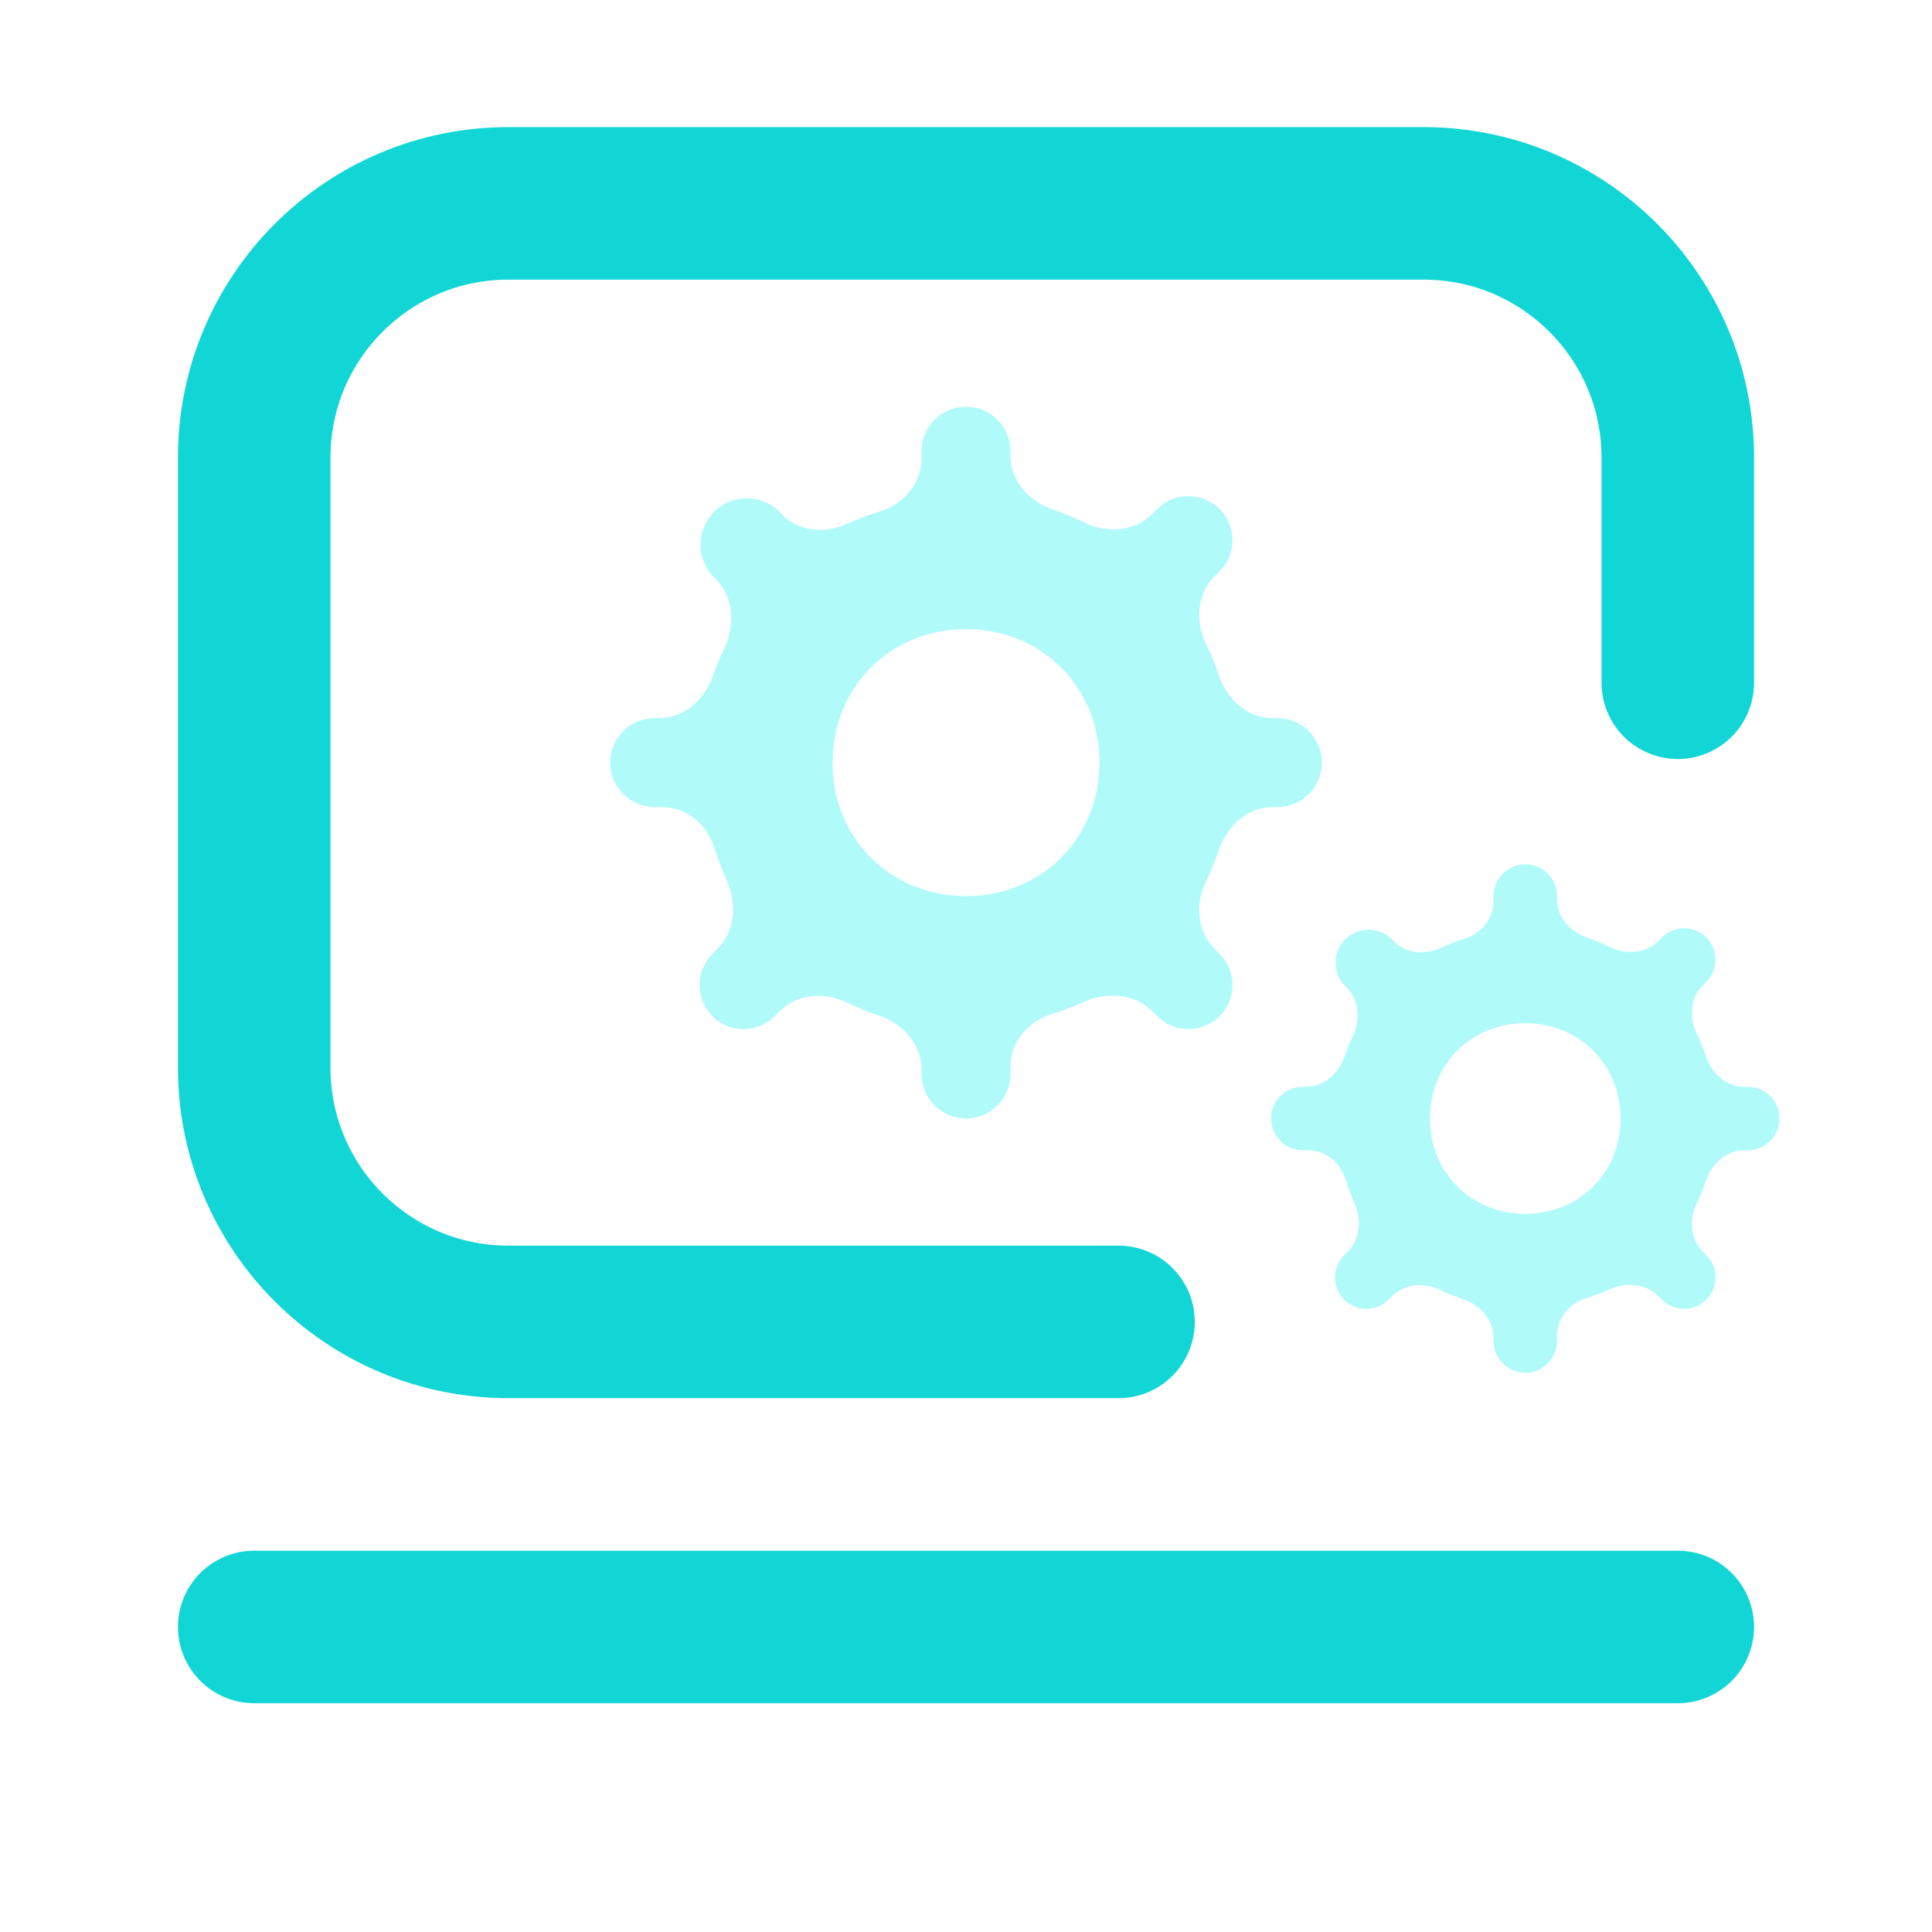 <svg xmlns="http://www.w3.org/2000/svg" width="38" height="38" fill="none" viewBox="0 0 38 38"><path stroke="#12D6D6" stroke-linecap="round" stroke-linejoin="round" stroke-width="3" d="M22 26H10C7.239 26 5 23.761 5 21V9C5 6.239 7.239 4 10 4H28C30.761 4 33 6.239 33 9V13.429"/><path stroke="#12D6D6" stroke-linecap="round" stroke-linejoin="round" stroke-width="3" d="M5 32H33"/><path fill="#3EF3F3" d="M23.722 12.668C23.507 12.227 23.542 11.683 23.889 11.336L23.988 11.238C24.326 10.899 24.326 10.351 23.988 10.012C23.649 9.674 23.101 9.674 22.762 10.012L22.664 10.111C22.317 10.458 21.773 10.493 21.332 10.278C21.135 10.181 20.93 10.097 20.72 10.027C20.252 9.871 19.875 9.464 19.875 8.97V8.875C19.875 8.392 19.483 8 19 8C18.517 8 18.125 8.392 18.125 8.875V9.02C18.125 9.497 17.79 9.903 17.335 10.048C17.1 10.122 16.871 10.208 16.653 10.307C16.223 10.501 15.697 10.455 15.376 10.11L15.357 10.09C15.005 9.713 14.41 9.703 14.045 10.068C13.689 10.424 13.689 11.001 14.045 11.357L14.086 11.399C14.441 11.753 14.458 12.319 14.238 12.771C14.158 12.933 14.088 13.104 14.028 13.28C13.87 13.748 13.464 14.125 12.97 14.125H12.875C12.392 14.125 12 14.517 12 15C12 15.483 12.392 15.875 12.875 15.875H13.02C13.498 15.875 13.903 16.21 14.048 16.665C14.12 16.891 14.201 17.111 14.295 17.322C14.496 17.771 14.458 18.317 14.111 18.664L14.012 18.762C13.674 19.101 13.674 19.649 14.012 19.988C14.351 20.326 14.899 20.326 15.238 19.988L15.336 19.889C15.683 19.542 16.227 19.507 16.668 19.722C16.865 19.819 17.07 19.903 17.28 19.973C17.748 20.129 18.125 20.536 18.125 21.03V21.125C18.125 21.608 18.517 22 19 22C19.483 22 19.875 21.608 19.875 21.125V20.98C19.875 20.503 20.21 20.097 20.665 19.952C20.891 19.881 21.111 19.799 21.322 19.705C21.771 19.504 22.317 19.542 22.664 19.889L22.762 19.988C23.101 20.326 23.649 20.326 23.988 19.988C24.326 19.649 24.326 19.101 23.988 18.762L23.889 18.664C23.542 18.317 23.507 17.773 23.722 17.332C23.819 17.135 23.903 16.93 23.973 16.72C24.129 16.252 24.536 15.875 25.03 15.875H25.125C25.608 15.875 26 15.483 26 15C26 14.517 25.608 14.125 25.125 14.125H25.03C24.536 14.125 24.129 13.748 23.973 13.28C23.903 13.07 23.819 12.865 23.722 12.668ZM19 17.625C17.512 17.625 16.375 16.488 16.375 15C16.375 13.512 17.512 12.375 19 12.375C20.488 12.375 21.625 13.512 21.625 15C21.625 16.488 20.488 17.625 19 17.625Z" opacity=".4"/><path fill="#3EF3F3" d="M33.373 20.334C33.219 20.019 33.244 19.631 33.492 19.383L33.562 19.312C33.804 19.071 33.804 18.679 33.562 18.438C33.321 18.196 32.929 18.196 32.688 18.438L32.617 18.508C32.369 18.756 31.981 18.781 31.666 18.627C31.525 18.558 31.379 18.498 31.229 18.448C30.894 18.336 30.625 18.046 30.625 17.693V17.625C30.625 17.28 30.345 17 30 17C29.655 17 29.375 17.28 29.375 17.625V17.728C29.375 18.07 29.136 18.359 28.811 18.463C28.643 18.516 28.479 18.577 28.323 18.648C28.017 18.787 27.641 18.753 27.411 18.508L27.398 18.493C27.146 18.224 26.721 18.216 26.461 18.477C26.206 18.731 26.206 19.144 26.461 19.398L26.49 19.427C26.743 19.681 26.756 20.085 26.598 20.407C26.542 20.523 26.491 20.646 26.449 20.771C26.335 21.106 26.046 21.375 25.693 21.375H25.625C25.28 21.375 25 21.655 25 22C25 22.345 25.28 22.625 25.625 22.625H25.728C26.07 22.625 26.359 22.864 26.463 23.189C26.514 23.351 26.572 23.508 26.64 23.659C26.783 23.979 26.756 24.369 26.508 24.617L26.438 24.688C26.196 24.929 26.196 25.321 26.438 25.562C26.679 25.804 27.071 25.804 27.312 25.562L27.383 25.492C27.631 25.244 28.019 25.219 28.334 25.373C28.475 25.442 28.621 25.502 28.771 25.552C29.106 25.664 29.375 25.954 29.375 26.307V26.375C29.375 26.72 29.655 27 30 27C30.345 27 30.625 26.72 30.625 26.375V26.272C30.625 25.93 30.864 25.641 31.189 25.537C31.351 25.486 31.508 25.428 31.659 25.36C31.979 25.217 32.369 25.244 32.617 25.492L32.688 25.562C32.929 25.804 33.321 25.804 33.562 25.562C33.804 25.321 33.804 24.929 33.562 24.688L33.492 24.617C33.244 24.369 33.219 23.981 33.373 23.666C33.442 23.525 33.502 23.379 33.552 23.229C33.664 22.894 33.955 22.625 34.307 22.625H34.375C34.72 22.625 35 22.345 35 22C35 21.655 34.72 21.375 34.375 21.375H34.307C33.955 21.375 33.664 21.106 33.552 20.771C33.502 20.621 33.442 20.475 33.373 20.334ZM30 23.875C28.938 23.875 28.125 23.062 28.125 22C28.125 20.938 28.938 20.125 30 20.125C31.062 20.125 31.875 20.938 31.875 22C31.875 23.062 31.062 23.875 30 23.875Z" opacity=".4"/></svg>